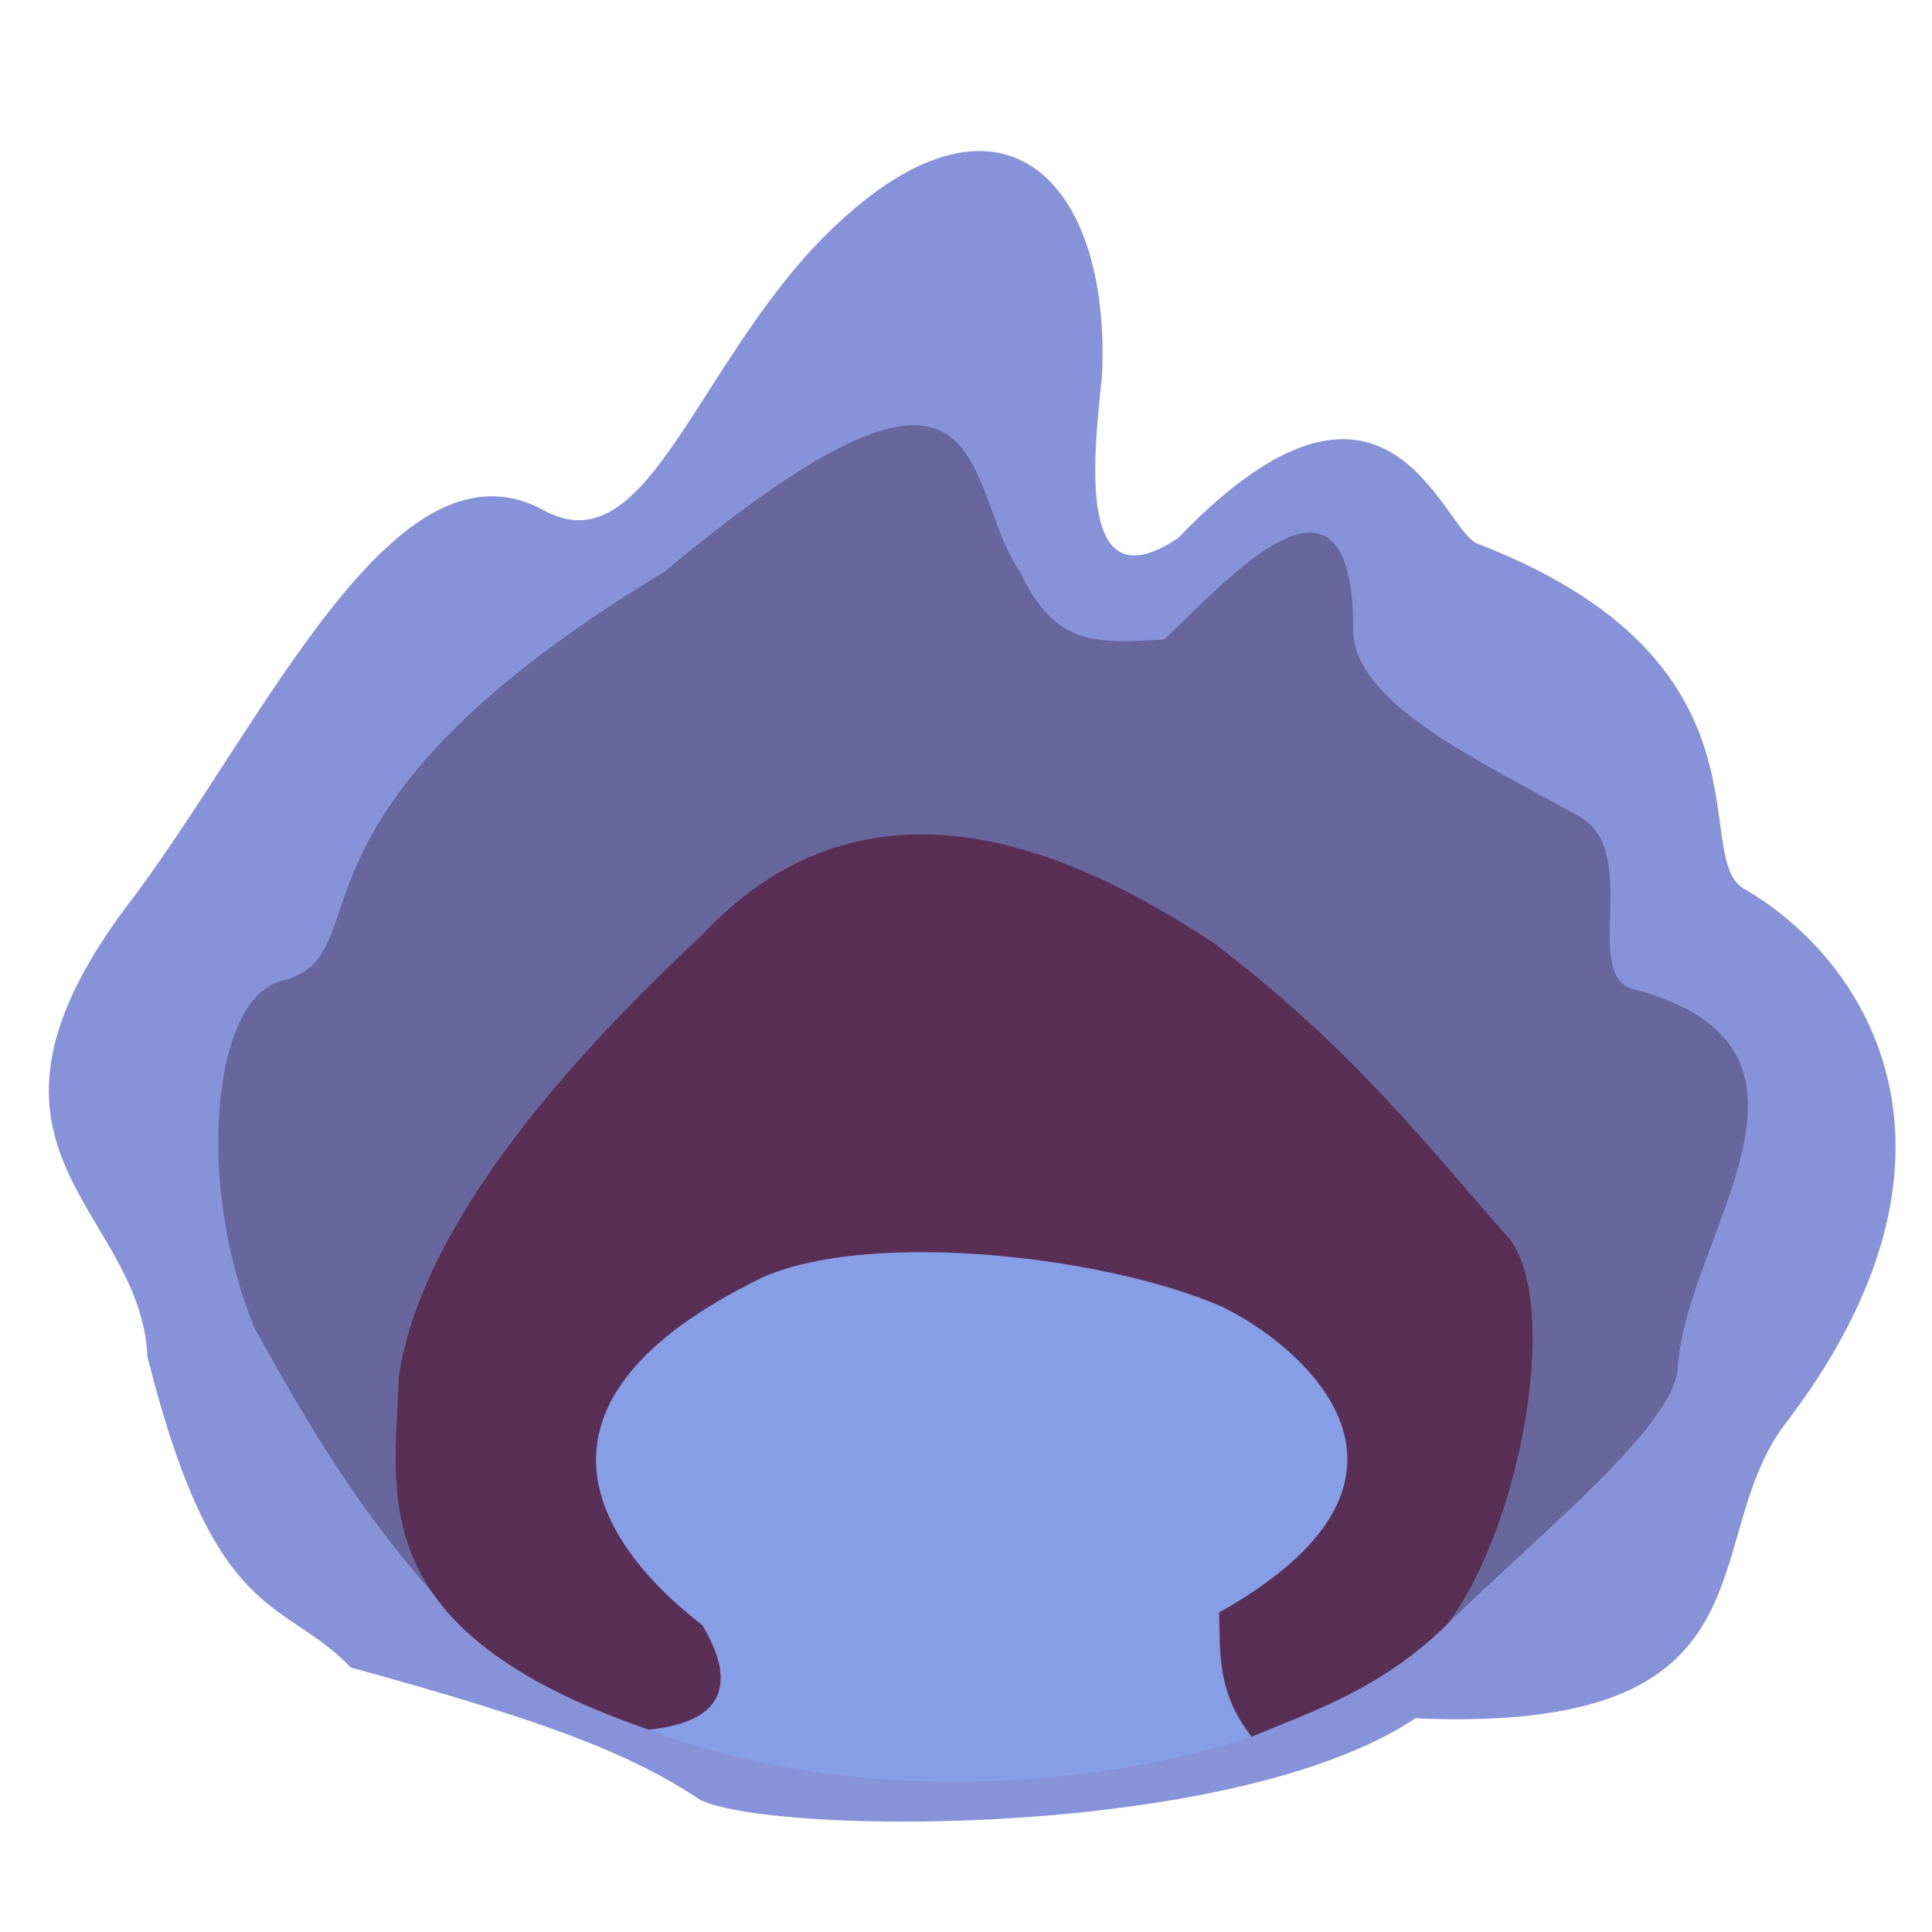 <?xml version="1.0" encoding="UTF-8" standalone="no"?>
<svg
   xmlns:dc="http://purl.org/dc/elements/1.1/"
   xmlns:cc="http://creativecommons.org/ns#"
   xmlns:rdf="http://www.w3.org/1999/02/22-rdf-syntax-ns#"
   xmlns:svg="http://www.w3.org/2000/svg"
   xmlns="http://www.w3.org/2000/svg"
   id="svg8"
   version="1.1"
   viewBox="0 0 100 100"
   height="100mm"
   width="100mm">
  <defs
     id="defs2" />
  <g
     transform="translate(0,-197)"
     id="layer1">
    <path
       id="path963"
       d="M 36.281,290.18 C 32.584,287.75 28.417,286.127 18.157,283.311 14.649,279.631 11.141,281.229 7.633,267.233 7.273,259.326 -3.282,256.515 7.049,243.262 13.919,233.944 20.502,219.318 28.096,223.384 c 5.23,2.932 7.641,-6.69 14.032,-13.593 9.318,-9.816 15.432,-3.794 14.909,6.723 -0.459,4.258 -1.302,11.856 3.946,8.331 10.873,-11.321 13.629,-0.415 15.493,0.292 15.739,6.088 10.998,16.1 13.739,17.832 6.554,3.751 12.887,13.905 2.046,27.917 -4.426,6.161 -0.091,15.863 -19.001,15.055 -9.359,6.246 -33.071,6.059 -36.979,4.239 z"
       style="fill:#8793d9;fill-opacity:1;stroke:none;stroke-width:0.265px;stroke-linecap:butt;stroke-linejoin:miter;stroke-opacity:1" />
    <path
       id="path961"
       d="m 24.588,281.849 c -5.163,-5.397 -7.767,-9.534 -11.401,-16.078 -3.113,-7.552 -2.179,-17.004 1.315,-17.978 5.598,-1.358 -1.315,-8.38 19.878,-21.194 17.446,-14.524 15.276,-4.55 18.417,0 1.863,3.987 4.088,3.653 7.454,3.508 3.29,-3.107 9.821,-10.499 9.793,-0.438 0.107,3.701 6.196,6.548 11.547,9.501 3.55,1.757 0.098,8.477 3.069,9.062 11.327,3.052 2.694,12.561 2.192,19.44 -0.014,3.048 -7.27,8.785 -11.985,13.447 -15.499,9.089 -32.647,11.14 -50.28,0.731 z"
       style="fill:#67679e;fill-opacity:1;stroke:none;stroke-width:0.265px;stroke-linecap:butt;stroke-linejoin:miter;stroke-opacity:1" />
    <path
       id="path959"
       d="M 33.577,286.526 C 18.652,281.4 20.455,274.375 20.642,268.256 c 1.19,-8.114 9.418,-17.02 15.639,-22.801 9.304,-10.016 20.862,-3.322 26.456,0.292 7.295,5.502 11.307,10.768 15.493,15.493 2.56,3.779 0.313,15.174 -3.362,19.878 -3.362,3.262 -6.723,4.384 -10.085,5.773 -10.763,2.047 -21.221,2.26 -31.206,-0.365 z"
       style="fill:#5a2f56;fill-opacity:1;stroke:none;stroke-width:0.265px;stroke-linecap:butt;stroke-linejoin:miter;stroke-opacity:1" />
    <path
       id="path957"
       d="m 33.577,286.526 c 5.19,-0.518 3.745,-3.775 2.777,-5.408 -5.198,-4.008 -10.219,-11.21 2.485,-17.686 5.213,-2.887 17.999,-1.557 24.336,1.169 3.524,1.639 12.858,8.602 -0.073,15.859 0.063,2.073 -0.134,4.108 1.681,6.431 -8.304,2.758 -20.845,3.571 -31.206,-0.365 z"
       style="fill:#859ee6;fill-opacity:1;stroke:none;stroke-width:0.265px;stroke-linecap:butt;stroke-linejoin:miter;stroke-opacity:1" />
  </g>
</svg>
